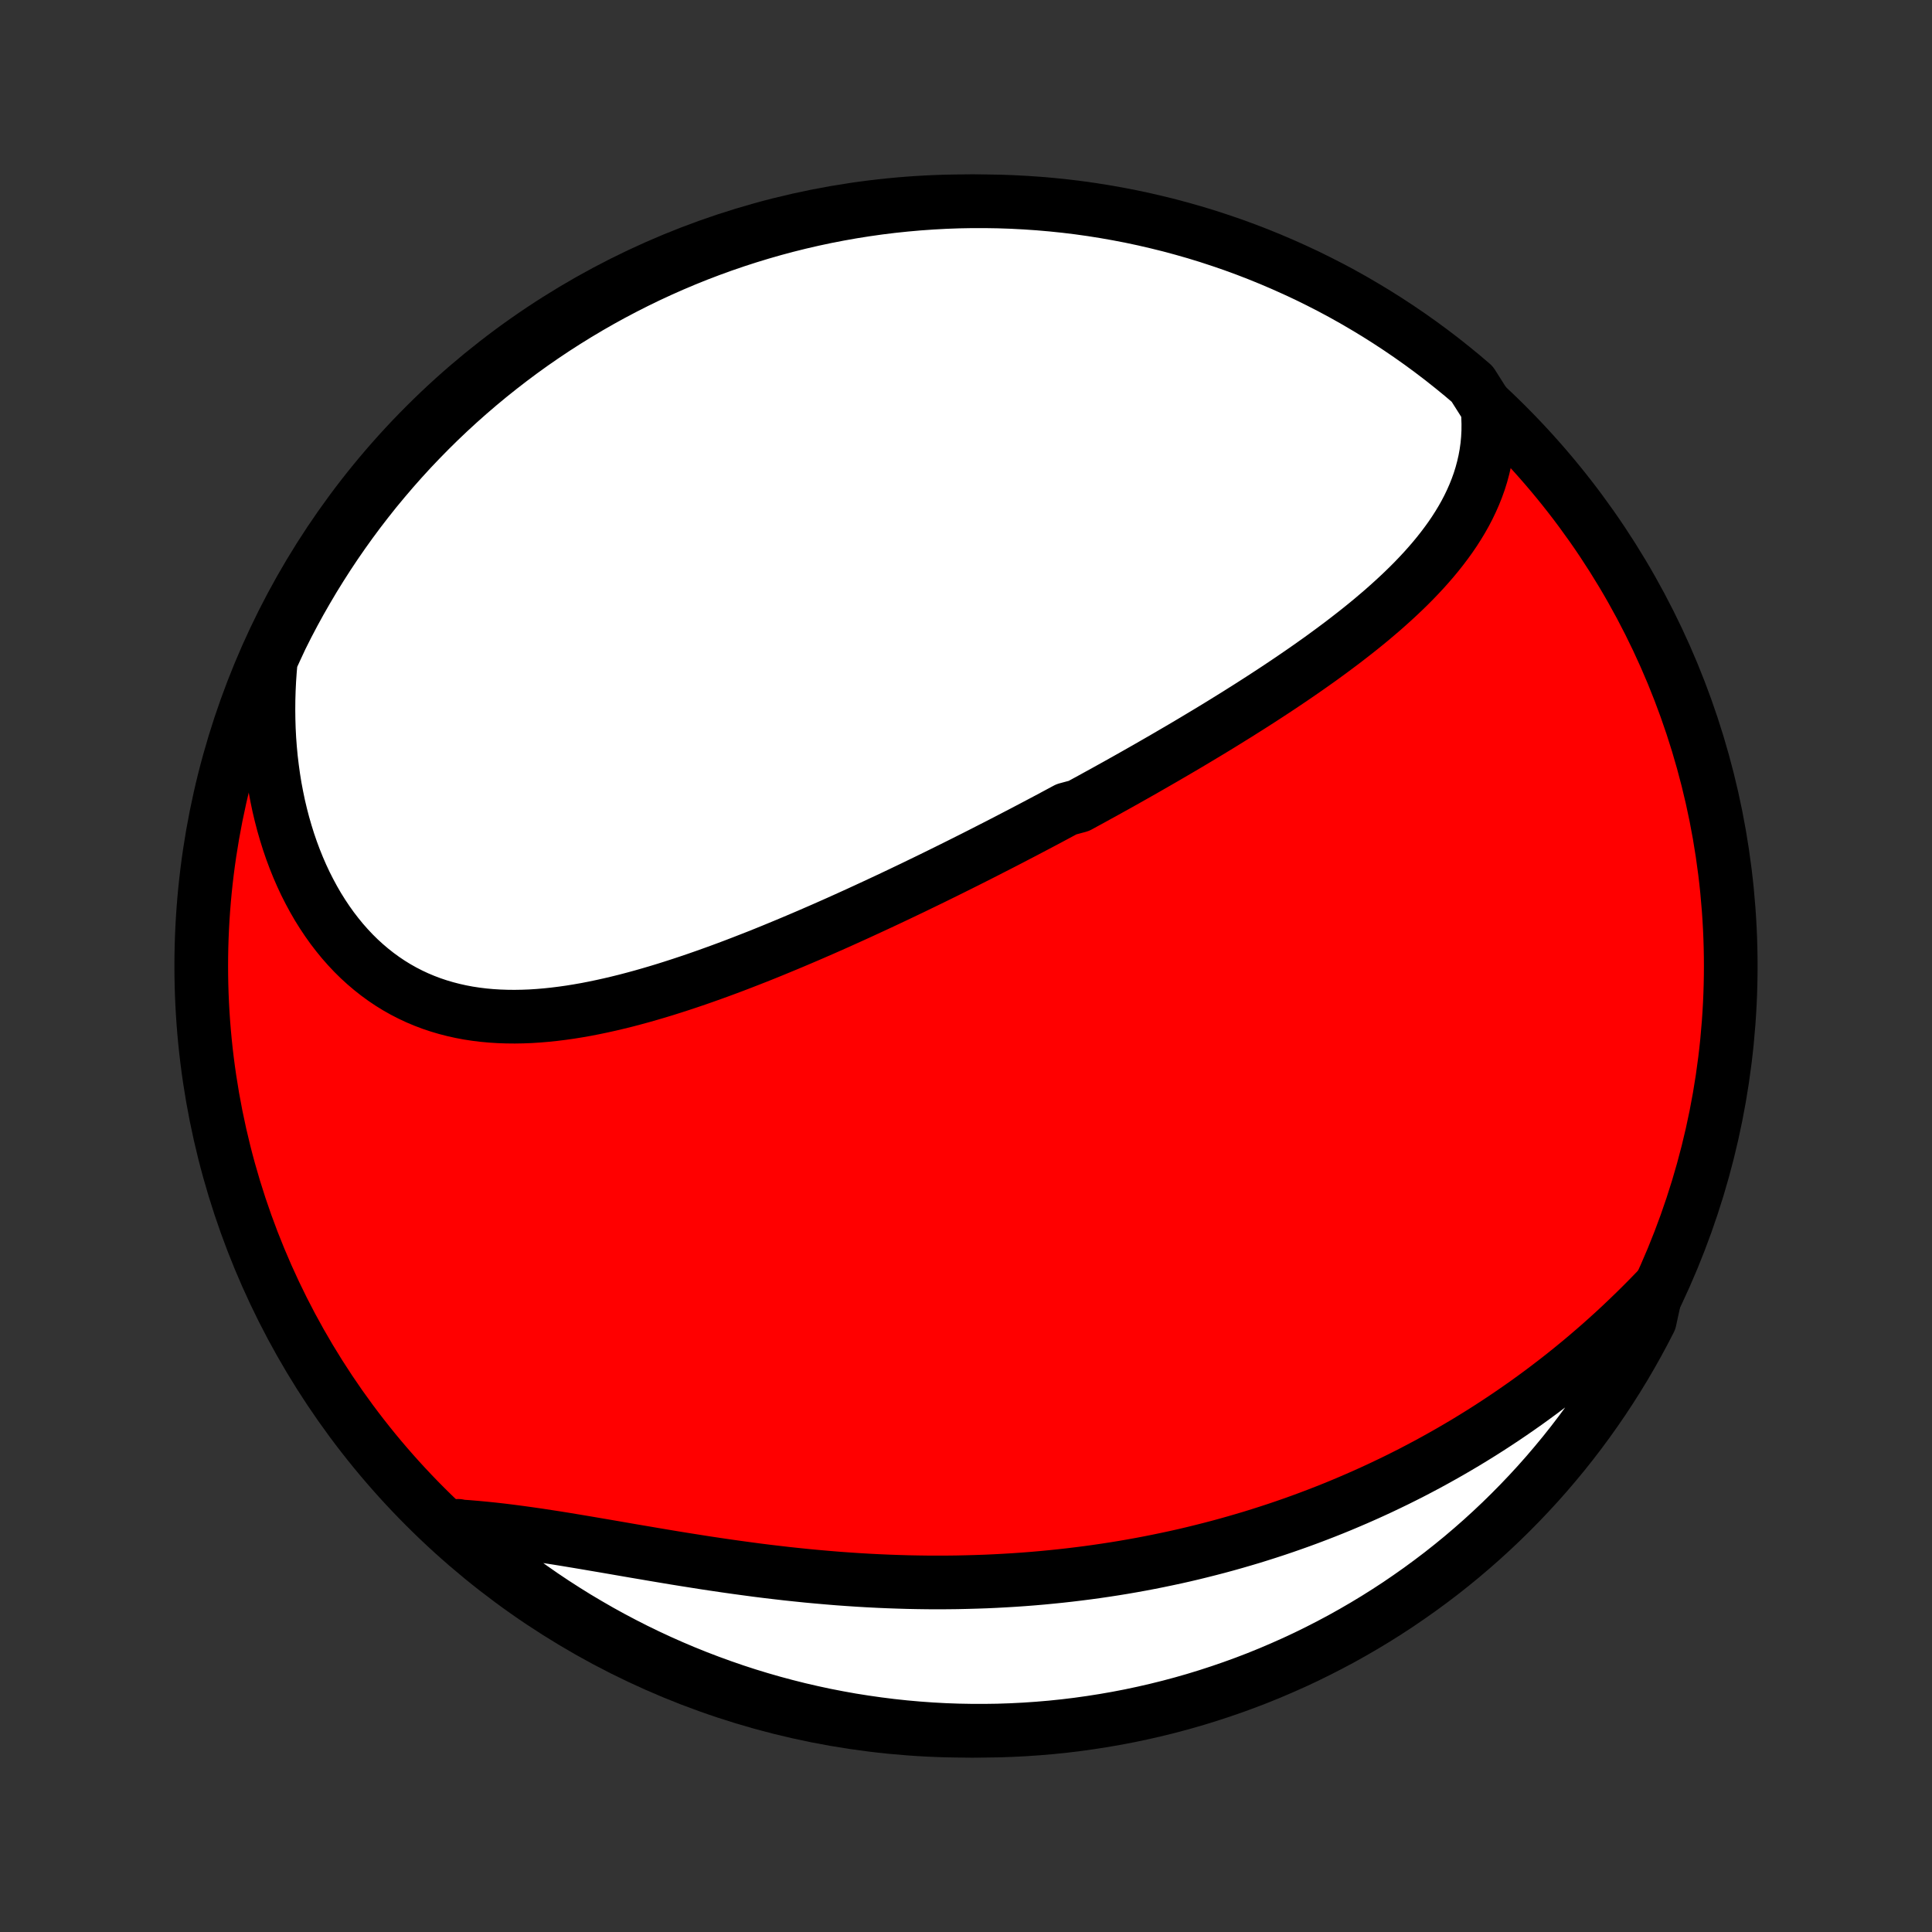 <?xml version="1.0" encoding="utf-8" standalone="no"?>
<!DOCTYPE svg PUBLIC "-//W3C//DTD SVG 1.1//EN"
  "http://www.w3.org/Graphics/SVG/1.1/DTD/svg11.dtd">
<!-- Created with matplotlib (http://matplotlib.org/) -->
<svg height="72pt" version="1.1" viewBox="0 0 72 72" width="72pt" xmlns="http://www.w3.org/2000/svg" xmlns:xlink="http://www.w3.org/1999/xlink">
 <rect x="0" y="0" width="72" height="72" fill="#333333" stroke="none"/>
 <defs>
  <style type="text/css">
*{stroke-linecap:butt;stroke-linejoin:round;}
  </style>
 </defs>
 <g id="figure_1">
  <g id="patch_1">
   <path d="
M0 72
L72 72
L72 0
L0 0
z
" style="fill:none;"/>
  </g>
  <g id="axes_1">
   <g id="PatchCollection_1">
    <defs>
     <path d="
M36 -7.5
C43.558 -7.5 50.808 -10.503 56.153 -15.848
C61.497 -21.192 64.5 -28.442 64.5 -36
C64.5 -43.558 61.497 -50.808 56.153 -56.153
C50.808 -61.497 43.558 -64.5 36 -64.5
C28.442 -64.5 21.192 -61.497 15.848 -56.153
C10.503 -50.808 7.5 -43.558 7.5 -36
C7.5 -28.442 10.503 -21.192 15.848 -15.848
C21.192 -10.503 28.442 -7.5 36 -7.5
z
" id="C0_0_a811fe30f3"/>
     <path d="
M55.432 -56.793
L55.456 -56.5
L55.466 -56.211
L55.464 -55.926
L55.449 -55.646
L55.423 -55.371
L55.385 -55.1
L55.336 -54.834
L55.276 -54.572
L55.207 -54.315
L55.128 -54.062
L55.039 -53.814
L54.942 -53.57
L54.836 -53.33
L54.723 -53.095
L54.602 -52.863
L54.473 -52.635
L54.338 -52.412
L54.197 -52.192
L54.049 -51.975
L53.895 -51.762
L53.737 -51.553
L53.573 -51.346
L53.405 -51.143
L53.232 -50.943
L53.055 -50.745
L52.874 -50.551
L52.69 -50.359
L52.502 -50.17
L52.311 -49.984
L52.117 -49.8
L51.92 -49.618
L51.721 -49.439
L51.52 -49.261
L51.316 -49.087
L51.111 -48.913
L50.903 -48.742
L50.694 -48.573
L50.483 -48.406
L50.271 -48.241
L50.058 -48.077
L49.843 -47.915
L49.628 -47.755
L49.411 -47.596
L49.194 -47.438
L48.975 -47.283
L48.756 -47.128
L48.536 -46.975
L48.316 -46.824
L48.095 -46.673
L47.873 -46.524
L47.652 -46.376
L47.429 -46.229
L47.207 -46.084
L46.984 -45.939
L46.761 -45.796
L46.537 -45.653
L46.313 -45.512
L46.09 -45.371
L45.865 -45.232
L45.641 -45.093
L45.417 -44.955
L45.192 -44.818
L44.967 -44.682
L44.742 -44.547
L44.517 -44.412
L44.292 -44.278
L44.067 -44.145
L43.841 -44.013
L43.615 -43.881
L43.389 -43.749
L43.163 -43.619
L42.937 -43.489
L42.711 -43.359
L42.484 -43.23
L42.258 -43.102
L42.031 -42.974
L41.803 -42.846
L41.576 -42.719
L41.348 -42.593
L41.12 -42.466
L40.891 -42.341
L40.663 -42.215
L40.433 -42.09
L40.204 -41.965
L39.743 -41.841
L39.512 -41.717
L39.281 -41.593
L39.049 -41.469
L38.817 -41.346
L38.584 -41.223
L38.35 -41.1
L38.116 -40.977
L37.881 -40.855
L37.645 -40.732
L37.409 -40.61
L37.172 -40.488
L36.934 -40.367
L36.696 -40.245
L36.456 -40.123
L36.216 -40.002
L35.975 -39.881
L35.733 -39.76
L35.49 -39.639
L35.246 -39.518
L35.002 -39.398
L34.756 -39.277
L34.509 -39.157
L34.261 -39.037
L34.012 -38.916
L33.762 -38.797
L33.511 -38.677
L33.258 -38.557
L33.005 -38.438
L32.75 -38.319
L32.494 -38.2
L32.236 -38.081
L31.978 -37.962
L31.718 -37.844
L31.457 -37.726
L31.195 -37.608
L30.931 -37.491
L30.666 -37.374
L30.399 -37.258
L30.132 -37.142
L29.863 -37.027
L29.592 -36.912
L29.32 -36.798
L29.047 -36.685
L28.773 -36.572
L28.497 -36.46
L28.22 -36.349
L27.941 -36.24
L27.661 -36.131
L27.38 -36.023
L27.098 -35.917
L26.814 -35.812
L26.529 -35.709
L26.243 -35.607
L25.956 -35.507
L25.667 -35.409
L25.378 -35.313
L25.087 -35.219
L24.796 -35.127
L24.503 -35.038
L24.21 -34.952
L23.916 -34.868
L23.622 -34.788
L23.326 -34.71
L23.03 -34.637
L22.734 -34.567
L22.437 -34.501
L22.14 -34.439
L21.843 -34.381
L21.546 -34.329
L21.249 -34.281
L20.952 -34.239
L20.655 -34.202
L20.359 -34.171
L20.063 -34.146
L19.768 -34.127
L19.474 -34.116
L19.181 -34.111
L18.889 -34.114
L18.599 -34.124
L18.31 -34.142
L18.023 -34.168
L17.738 -34.203
L17.455 -34.246
L17.174 -34.299
L16.896 -34.361
L16.621 -34.432
L16.348 -34.513
L16.079 -34.603
L15.813 -34.704
L15.551 -34.814
L15.293 -34.935
L15.038 -35.066
L14.788 -35.207
L14.543 -35.358
L14.302 -35.52
L14.066 -35.692
L13.835 -35.874
L13.609 -36.066
L13.389 -36.267
L13.175 -36.478
L12.967 -36.699
L12.764 -36.929
L12.569 -37.168
L12.379 -37.415
L12.196 -37.672
L12.02 -37.936
L11.85 -38.208
L11.688 -38.488
L11.533 -38.775
L11.384 -39.069
L11.243 -39.37
L11.11 -39.676
L10.984 -39.989
L10.865 -40.308
L10.754 -40.632
L10.651 -40.961
L10.555 -41.294
L10.467 -41.632
L10.386 -41.974
L10.314 -42.32
L10.248 -42.669
L10.191 -43.022
L10.142 -43.377
L10.099 -43.735
L10.065 -44.096
L10.038 -44.458
L10.019 -44.822
L10.008 -45.188
L10.004 -45.556
L10.007 -45.924
L10.018 -46.294
L10.036 -46.664
L10.062 -47.035
L10.095 -47.406
L10.265 -47.778
L10.483 -48.246
L10.708 -48.694
L10.941 -49.137
L11.182 -49.577
L11.431 -50.012
L11.686 -50.443
L11.95 -50.869
L12.22 -51.291
L12.498 -51.709
L12.783 -52.121
L13.075 -52.529
L13.374 -52.932
L13.68 -53.329
L13.992 -53.722
L14.312 -54.108
L14.638 -54.49
L14.97 -54.865
L15.309 -55.236
L15.655 -55.6
L16.006 -55.958
L16.363 -56.31
L16.727 -56.656
L17.096 -56.995
L17.471 -57.328
L17.852 -57.655
L18.238 -57.975
L18.63 -58.288
L19.027 -58.595
L19.429 -58.895
L19.836 -59.188
L20.248 -59.473
L20.665 -59.752
L21.087 -60.023
L21.513 -60.287
L21.944 -60.544
L22.379 -60.793
L22.817 -61.034
L23.261 -61.268
L23.707 -61.494
L24.158 -61.713
L24.612 -61.923
L25.07 -62.126
L25.531 -62.321
L25.995 -62.508
L26.462 -62.686
L26.933 -62.857
L27.405 -63.019
L27.881 -63.173
L28.359 -63.319
L28.84 -63.457
L29.322 -63.586
L29.807 -63.707
L30.293 -63.819
L30.781 -63.923
L31.271 -64.018
L31.762 -64.105
L32.255 -64.183
L32.748 -64.253
L33.243 -64.314
L33.739 -64.366
L34.235 -64.41
L34.731 -64.445
L35.228 -64.472
L35.726 -64.49
L36.223 -64.499
L36.721 -64.499
L37.218 -64.491
L37.714 -64.474
L38.211 -64.448
L38.706 -64.414
L39.201 -64.371
L39.695 -64.32
L40.187 -64.26
L40.679 -64.191
L41.169 -64.113
L41.657 -64.027
L42.144 -63.933
L42.628 -63.83
L43.111 -63.718
L43.592 -63.599
L44.07 -63.47
L44.546 -63.334
L45.019 -63.189
L45.489 -63.035
L45.957 -62.874
L46.422 -62.704
L46.883 -62.526
L47.341 -62.34
L47.795 -62.146
L48.246 -61.944
L48.694 -61.735
L49.137 -61.517
L49.577 -61.292
L50.012 -61.059
L50.443 -60.818
L50.869 -60.569
L51.291 -60.314
L51.709 -60.05
L52.121 -59.78
L52.529 -59.502
L52.932 -59.217
L53.329 -58.925
L53.722 -58.626
L54.108 -58.32
L54.49 -58.008
L54.865 -57.688
z
" id="C0_1_f4c8f6c0b4"/>
     <path d="
M61.727 -23.916
L61.468 -23.649
L61.208 -23.386
L60.946 -23.127
L60.683 -22.873
L60.419 -22.622
L60.153 -22.375
L59.886 -22.133
L59.618 -21.894
L59.348 -21.66
L59.078 -21.429
L58.806 -21.202
L58.533 -20.979
L58.26 -20.76
L57.985 -20.545
L57.71 -20.334
L57.434 -20.126
L57.156 -19.922
L56.878 -19.721
L56.599 -19.525
L56.32 -19.332
L56.039 -19.142
L55.758 -18.956
L55.476 -18.773
L55.194 -18.594
L54.91 -18.418
L54.626 -18.245
L54.341 -18.076
L54.056 -17.91
L53.769 -17.747
L53.482 -17.587
L53.194 -17.43
L52.906 -17.277
L52.617 -17.126
L52.327 -16.979
L52.036 -16.834
L51.744 -16.693
L51.452 -16.554
L51.158 -16.418
L50.864 -16.285
L50.569 -16.155
L50.273 -16.028
L49.977 -15.903
L49.679 -15.781
L49.38 -15.662
L49.081 -15.546
L48.78 -15.432
L48.479 -15.321
L48.176 -15.213
L47.872 -15.107
L47.568 -15.004
L47.262 -14.904
L46.955 -14.806
L46.647 -14.71
L46.337 -14.618
L46.027 -14.528
L45.715 -14.44
L45.402 -14.355
L45.087 -14.273
L44.771 -14.193
L44.454 -14.115
L44.136 -14.04
L43.816 -13.968
L43.494 -13.899
L43.172 -13.832
L42.847 -13.767
L42.521 -13.705
L42.194 -13.646
L41.865 -13.589
L41.534 -13.535
L41.202 -13.484
L40.868 -13.435
L40.533 -13.389
L40.196 -13.346
L39.857 -13.305
L39.517 -13.267
L39.175 -13.232
L38.831 -13.199
L38.485 -13.169
L38.138 -13.142
L37.789 -13.118
L37.438 -13.097
L37.086 -13.078
L36.731 -13.062
L36.376 -13.05
L36.018 -13.04
L35.659 -13.032
L35.298 -13.028
L34.936 -13.027
L34.572 -13.028
L34.206 -13.033
L33.839 -13.04
L33.471 -13.051
L33.101 -13.064
L32.73 -13.08
L32.357 -13.099
L31.983 -13.121
L31.608 -13.146
L31.232 -13.173
L30.855 -13.204
L30.477 -13.237
L30.098 -13.272
L29.718 -13.311
L29.338 -13.351
L28.958 -13.395
L28.577 -13.44
L28.195 -13.488
L27.814 -13.539
L27.432 -13.591
L27.051 -13.645
L26.67 -13.701
L26.29 -13.758
L25.91 -13.818
L25.53 -13.878
L25.152 -13.939
L24.775 -14.002
L24.399 -14.065
L24.025 -14.129
L23.652 -14.192
L23.281 -14.256
L22.912 -14.32
L22.546 -14.383
L22.181 -14.445
L21.819 -14.507
L21.46 -14.567
L21.104 -14.626
L20.751 -14.683
L20.401 -14.737
L20.055 -14.79
L19.712 -14.839
L19.373 -14.886
L19.038 -14.93
L18.707 -14.971
L18.38 -15.008
L18.058 -15.041
L17.739 -15.071
L17.426 -15.097
L17.117 -15.118
L17.077 -15.136
L17.452 -14.688
L17.832 -14.361
L18.218 -14.041
L18.61 -13.727
L19.007 -13.421
L19.409 -13.12
L19.816 -12.827
L20.227 -12.541
L20.644 -12.262
L21.065 -11.991
L21.491 -11.726
L21.922 -11.47
L22.356 -11.22
L22.795 -10.978
L23.238 -10.744
L23.684 -10.517
L24.135 -10.298
L24.589 -10.087
L25.047 -9.884
L25.507 -9.689
L25.971 -9.502
L26.439 -9.323
L26.909 -9.152
L27.381 -8.989
L27.857 -8.834
L28.335 -8.688
L28.815 -8.55
L29.297 -8.421
L29.782 -8.299
L30.268 -8.187
L30.756 -8.082
L31.246 -7.987
L31.737 -7.899
L32.23 -7.821
L32.723 -7.751
L33.218 -7.689
L33.713 -7.636
L34.209 -7.592
L34.706 -7.556
L35.203 -7.529
L35.7 -7.511
L36.198 -7.502
L36.695 -7.501
L37.192 -7.508
L37.689 -7.525
L38.185 -7.55
L38.681 -7.584
L39.176 -7.626
L39.669 -7.677
L40.162 -7.737
L40.654 -7.806
L41.144 -7.883
L41.632 -7.968
L42.119 -8.062
L42.604 -8.165
L43.087 -8.276
L43.567 -8.395
L44.046 -8.523
L44.522 -8.659
L44.995 -8.804
L45.465 -8.957
L45.933 -9.118
L46.398 -9.287
L46.859 -9.464
L47.318 -9.65
L47.772 -9.844
L48.224 -10.045
L48.671 -10.254
L49.115 -10.472
L49.554 -10.697
L49.99 -10.929
L50.421 -11.17
L50.848 -11.418
L51.27 -11.673
L51.688 -11.936
L52.101 -12.206
L52.508 -12.484
L52.911 -12.768
L53.309 -13.06
L53.702 -13.358
L54.089 -13.664
L54.471 -13.976
L54.846 -14.295
L55.217 -14.621
L55.581 -14.953
L55.94 -15.292
L56.292 -15.637
L56.638 -15.988
L56.978 -16.345
L57.312 -16.708
L57.639 -17.077
L57.959 -17.452
L58.273 -17.832
L58.58 -18.218
L58.88 -18.61
L59.173 -19.007
L59.459 -19.409
L59.738 -19.816
L60.009 -20.227
L60.274 -20.644
L60.531 -21.065
L60.78 -21.491
L61.022 -21.922
L61.256 -22.356
L61.483 -22.795
z
" id="C0_2_05c6489f26"/>
    </defs>
    <g clip-path="url(#p1bffca34e9)">
     <use style="fill:#ff0000;stroke:#000000;stroke-width:2.0;" x="0.0" xlink:href="#C0_0_a811fe30f3" y="72.0"/>
    </g>
    <g clip-path="url(#p1bffca34e9)">
     <use style="fill:#ffffff;stroke:#000000;stroke-width:2.0;" x="0.0" xlink:href="#C0_1_f4c8f6c0b4" y="72.0"/>
    </g>
    <g clip-path="url(#p1bffca34e9)">
     <use style="fill:#ffffff;stroke:#000000;stroke-width:2.0;" x="0.0" xlink:href="#C0_2_05c6489f26" y="72.0"/>
    </g>
   </g>
  </g>
 </g>
 <defs>
  <clipPath id="p1bffca34e9">
   <rect height="72.0" width="72.0" x="0.0" y="0.0"/>
  </clipPath>
 </defs>
</svg>
